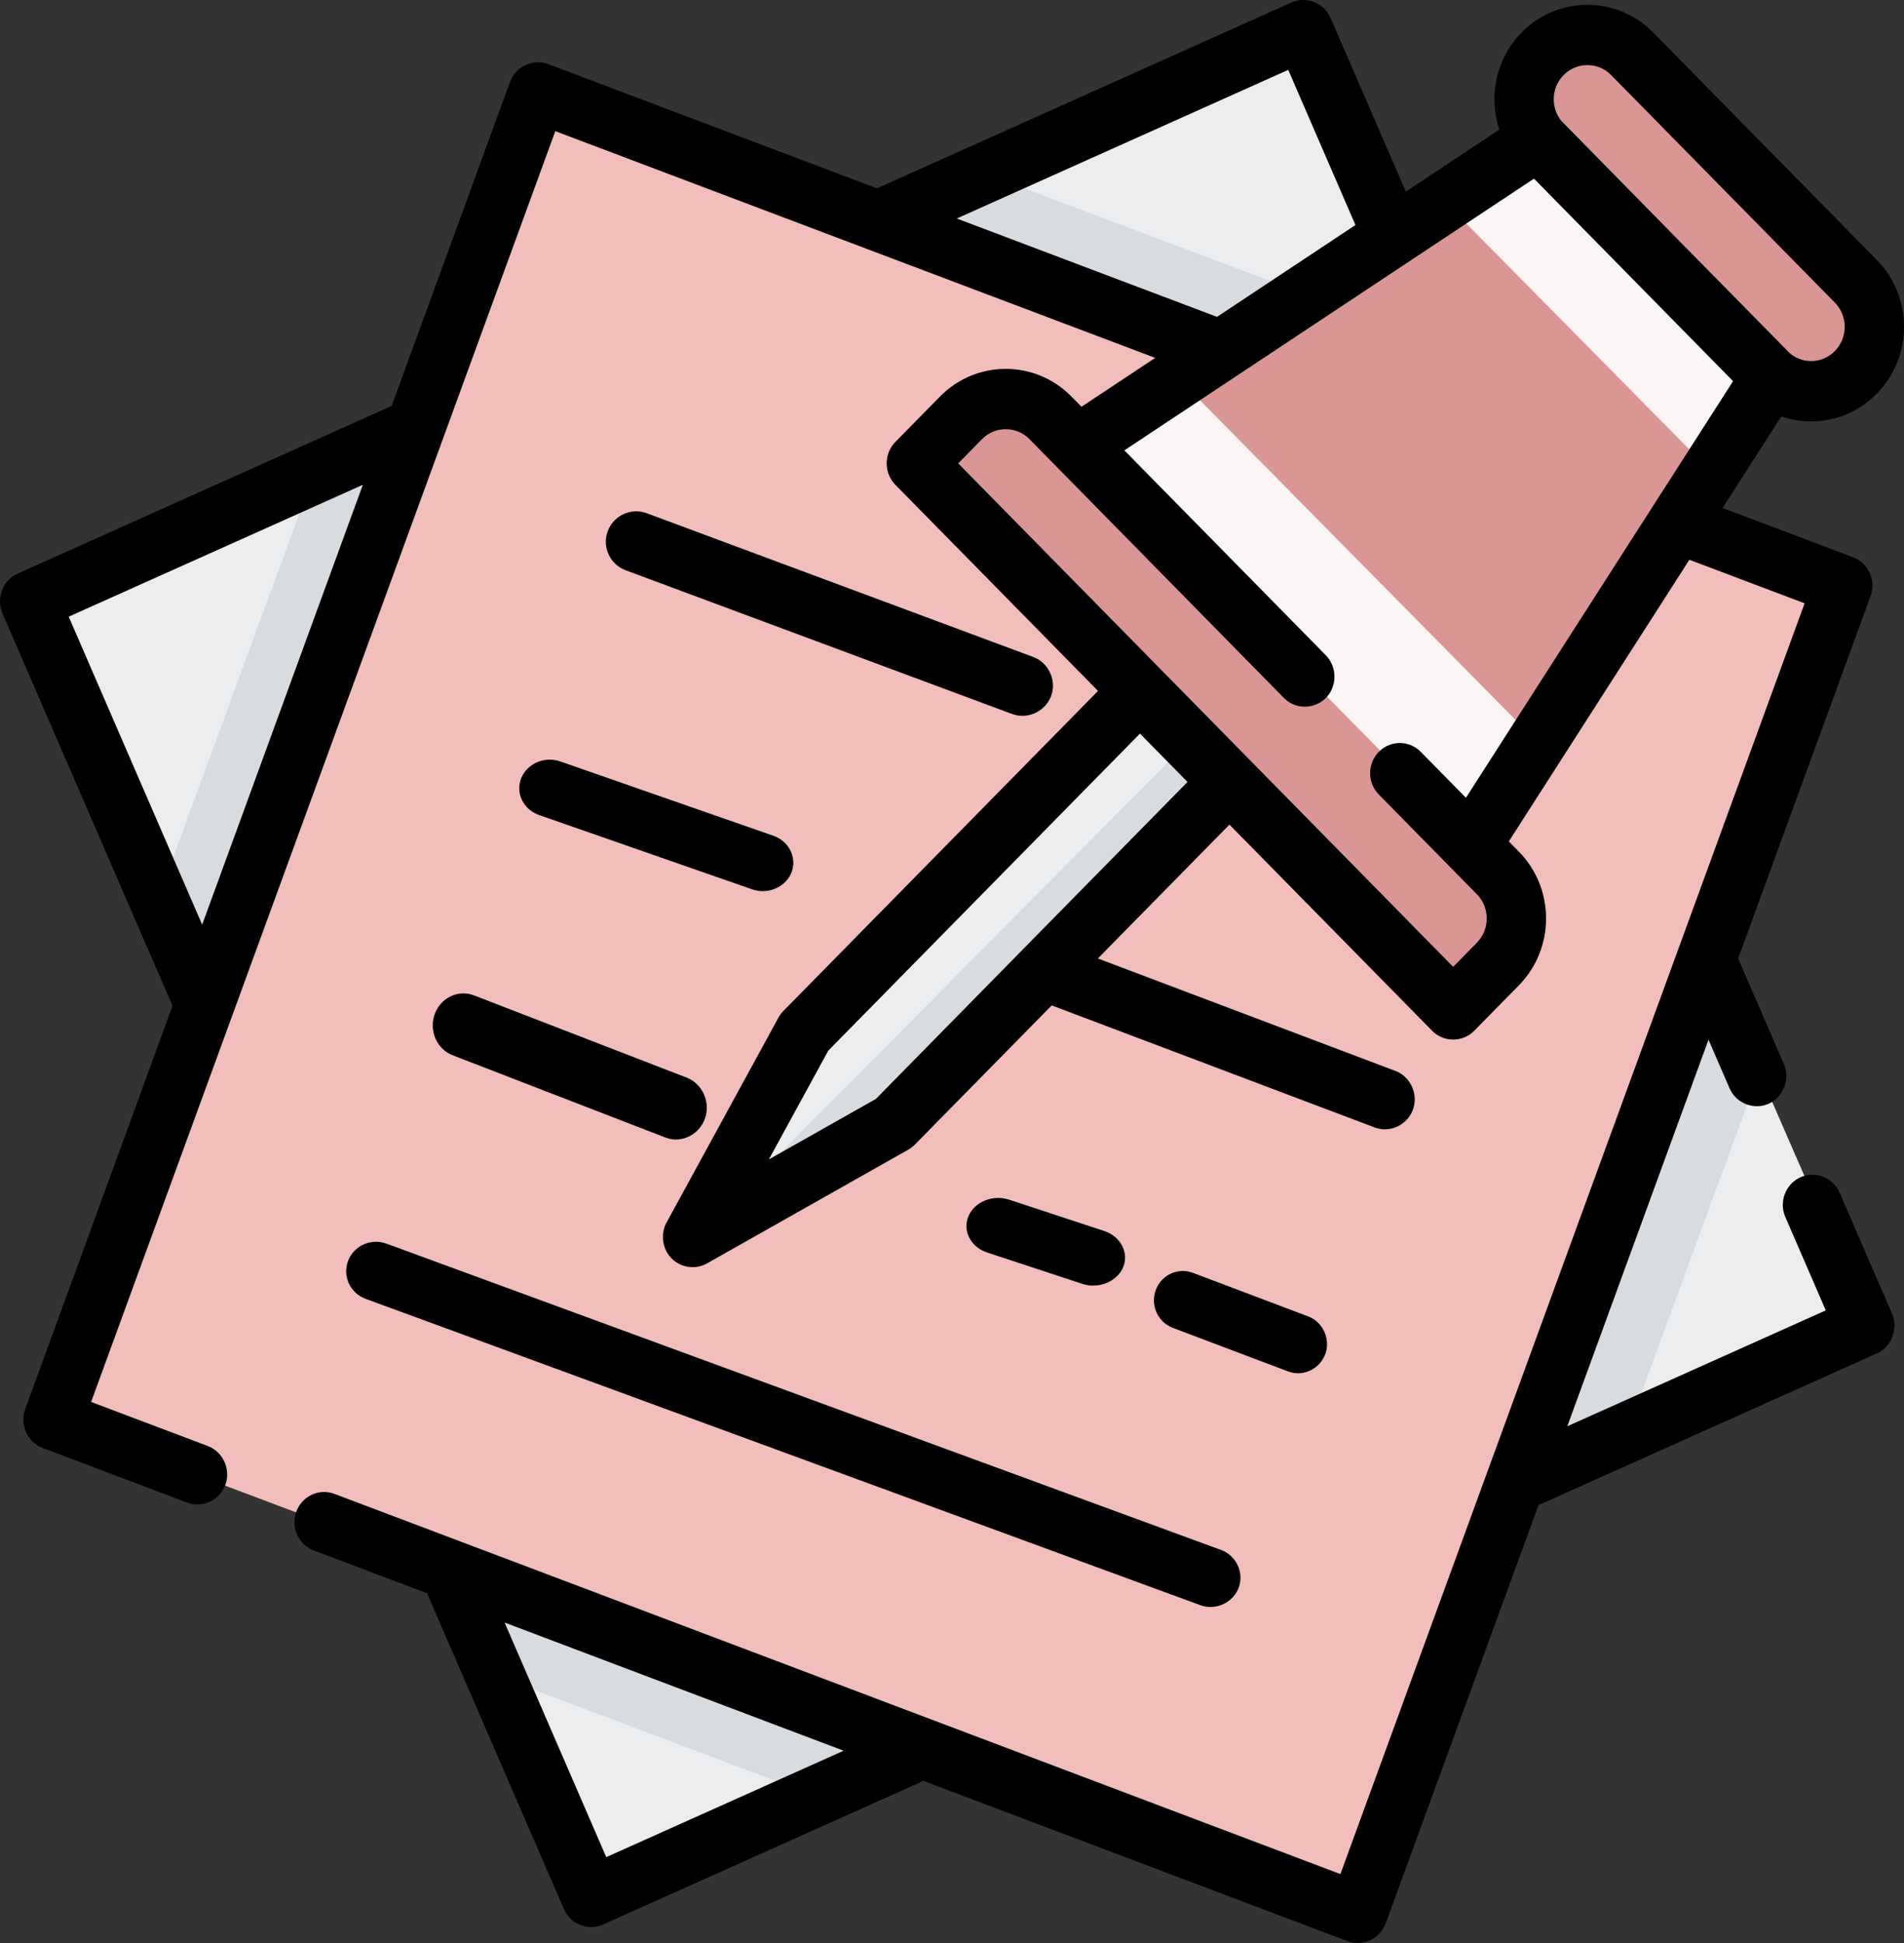 <svg width="100" height="102" viewBox="0 0 100 102" fill="none" xmlns="http://www.w3.org/2000/svg">
<rect x="0" y="0" width="100" height="102" fill="#333333" stroke="none"/>
<g id="Frame 481815">
<path id="Vector" d="M31.001 99.587L98.198 69.607L68.583 1.582L1.387 31.562L31.001 99.587Z" fill="#ECEDEF"/>
<path id="Vector_2" d="M16.415 25.069L8.333 47.088L26.147 88L42.979 94.331L85.368 75.416L92.424 56.191L75.881 18.196L51.971 9.203L16.415 25.069Z" fill="#D9DCDF"/>
<path id="Vector_3" d="M2.621 74.53L71.453 100.421L97.029 30.739L28.196 4.848L2.621 74.53Z" fill="#F2BEBC"/>
<path id="Vector_4" d="M46.875 59.117L36.364 65.188L42.203 54.259L59.722 36.045L64.394 40.902L46.875 59.117Z" fill="#ECEDEF"/>
<path id="Vector_5" d="M64.394 41.282L62.24 39.113L37.121 64.421L46.812 58.997L64.394 41.282Z" fill="#D9DCDF"/>
<path id="Vector_6" d="M76.377 46.015L55.303 24.263L82.231 6.135L93.939 18.22L76.377 46.015Z" fill="#DA9694"/>
<g id="Group">
<path id="Vector_7" d="M82.379 6.406L75.945 10.654L89.983 24.866L94.18 18.352L82.379 6.406Z" fill="white" fill-opacity="0.9"/>
<path id="Vector_8" d="M55.238 24.325L76.479 45.828L80.843 39.053L61.93 19.907L55.238 24.325Z" fill="white" fill-opacity="0.9"/>
</g>
<g id="Group_2">
<path id="Vector_9" d="M92.999 19.547L81.199 7.601C79.896 6.281 79.896 4.142 81.199 2.822C82.502 1.503 84.616 1.503 85.919 2.822L97.719 14.768C99.023 16.088 99.023 18.227 97.719 19.547C96.416 20.866 94.303 20.866 92.999 19.547Z" fill="#DA9694"/>
<path id="Vector_10" d="M76.479 52.995L48.158 24.325L50.518 21.936C51.822 20.616 53.935 20.616 55.238 21.936L78.839 45.827C80.142 47.147 80.142 49.286 78.839 50.606L76.479 52.995Z" fill="#DA9694"/>
</g>
<path id="Vector_11" d="M96.619 62.612C96.272 61.812 95.352 61.45 94.565 61.802C93.778 62.155 93.421 63.09 93.768 63.891L95.892 68.79L82.316 74.874L89.732 54.58L90.839 57.132C91.199 57.964 92.207 58.318 92.997 57.891C93.708 57.507 94.014 56.603 93.69 55.855L91.289 50.319L98.243 31.291C98.543 30.471 98.132 29.559 97.325 29.254L90.473 26.666L93.556 21.86C94.064 22.036 94.593 22.125 95.121 22.125C96.374 22.125 97.621 21.634 98.573 20.666C100.476 18.731 100.476 15.583 98.573 13.648L86.823 1.702C84.92 -0.233 81.823 -0.232 79.92 1.702C78.567 3.077 78.164 5.06 78.747 6.802L73.835 10.059L69.882 0.941C69.54 0.153 68.606 -0.217 67.828 0.131L46.058 9.888L28.79 3.365C27.994 3.064 27.083 3.49 26.787 4.298L20.57 21.31L0.926 30.113C0.151 30.46 -0.213 31.411 0.129 32.201L9.061 52.803L1.323 73.977C1.027 74.786 1.446 75.713 2.24 76.013L9.833 78.882C10.662 79.195 11.602 78.721 11.864 77.864C12.106 77.072 11.682 76.201 10.918 75.912L4.786 73.596L29.165 6.886L60.672 18.788L56.802 21.353L56.273 20.816C54.37 18.881 51.274 18.881 49.37 20.816L47.02 23.205C46.421 23.815 46.421 24.835 47.02 25.445L57.669 36.271L41.146 53.07C41.043 53.174 40.956 53.292 40.885 53.421L35.011 64.172C34.693 64.753 34.773 65.494 35.206 65.991C35.685 66.54 36.497 66.683 37.129 66.326L47.704 60.353C47.83 60.281 47.946 60.192 48.049 60.088L55.237 52.78L72.204 59.189C73.034 59.502 73.973 59.028 74.235 58.172C74.478 57.38 74.054 56.508 73.29 56.22L57.661 50.316L64.572 43.289L75.22 54.115C75.82 54.725 76.824 54.725 77.423 54.115L79.773 51.726C81.677 49.791 81.677 46.643 79.773 44.708L79.245 44.171L88.728 29.386L94.78 31.672L70.4 98.382L17.565 78.423C16.759 78.118 15.862 78.536 15.562 79.356C15.263 80.176 15.674 81.088 16.48 81.393L22.43 83.64L29.618 100.221C29.96 101.009 30.895 101.379 31.672 101.031L48.501 93.489L70.775 101.903C71.572 102.204 72.483 101.779 72.778 100.97L80.803 79.014L98.574 71.049C99.35 70.702 99.714 69.751 99.371 68.961L96.619 62.612ZM19.057 25.45L10.618 48.542L3.608 32.373L19.057 25.45ZM82.123 3.942C82.811 3.243 83.932 3.242 84.62 3.942L96.37 15.888C97.058 16.588 97.058 17.727 96.37 18.427C95.728 19.079 94.715 19.134 94.012 18.554C93.962 18.513 82.039 6.39 81.998 6.34C81.428 5.625 81.481 4.595 82.123 3.942ZM71.19 11.813L63.919 16.634L50.249 11.471L67.66 3.668L71.19 11.813ZM53.741 49.821L46 57.691L40.382 60.864L43.503 55.153L59.872 38.511L62.369 41.049L53.741 49.821ZM77.57 49.486L76.321 50.755L50.325 24.325L51.574 23.056C52.262 22.356 53.382 22.356 54.071 23.056L67.433 36.641C68.066 37.285 69.136 37.242 69.718 36.55C70.24 35.93 70.203 34.978 69.635 34.401L59.053 23.642L80.566 9.378L91.023 20.009L76.993 41.881L74.62 39.469C74.012 38.851 73.026 38.851 72.417 39.469C71.809 40.088 71.809 41.091 72.417 41.709L77.57 46.948C78.258 47.647 78.258 48.786 77.57 49.486ZM26.502 85.178L44.31 91.906L31.841 97.493L26.502 85.178Z" fill="black"/>
<path id="Vector_12" d="M53.153 37.481C54.002 37.797 54.965 37.319 55.233 36.456C55.481 35.657 55.047 34.779 54.265 34.488L33.97 26.943C33.144 26.635 32.226 27.057 31.919 27.883C31.612 28.71 32.032 29.629 32.858 29.936L53.153 37.481Z" fill="black"/>
<path id="Vector_13" d="M27.373 40.858C27.066 41.635 27.487 42.499 28.316 42.788L39.511 46.69C40.363 46.987 41.328 46.538 41.597 45.726C41.846 44.976 41.41 44.15 40.626 43.877L29.43 39.974C28.602 39.685 27.681 40.081 27.373 40.858Z" fill="black"/>
<path id="Vector_14" d="M22.829 53.244C22.518 54.112 22.944 55.077 23.778 55.399L34.95 59.717C35.807 60.049 36.78 59.547 37.051 58.64C37.301 57.802 36.862 56.879 36.072 56.574L24.901 52.256C24.066 51.933 23.139 52.376 22.829 53.244Z" fill="black"/>
<path id="Vector_15" d="M18.28 66.196C17.979 66.996 18.392 67.886 19.203 68.184L63.042 84.266C63.875 84.572 64.82 84.109 65.083 83.273C65.326 82.5 64.9 81.649 64.133 81.368L20.294 65.285C19.483 64.988 18.582 65.396 18.28 66.196Z" fill="black"/>
<path id="Vector_16" d="M56.845 67.398C57.732 67.691 58.738 67.248 59.018 66.449C59.277 65.71 58.824 64.897 58.006 64.627L53.006 62.98C52.143 62.696 51.183 63.086 50.862 63.851C50.542 64.616 50.981 65.467 51.844 65.751L56.845 67.398Z" fill="black"/>
<path id="Vector_17" d="M67.655 71.996C68.462 72.301 69.376 71.84 69.631 71.007C69.866 70.236 69.454 69.389 68.711 69.108L62.65 66.819C61.865 66.522 60.993 66.929 60.701 67.726C60.41 68.524 60.809 69.41 61.594 69.707L67.655 71.996Z" fill="black"/>
</g>
</svg>
